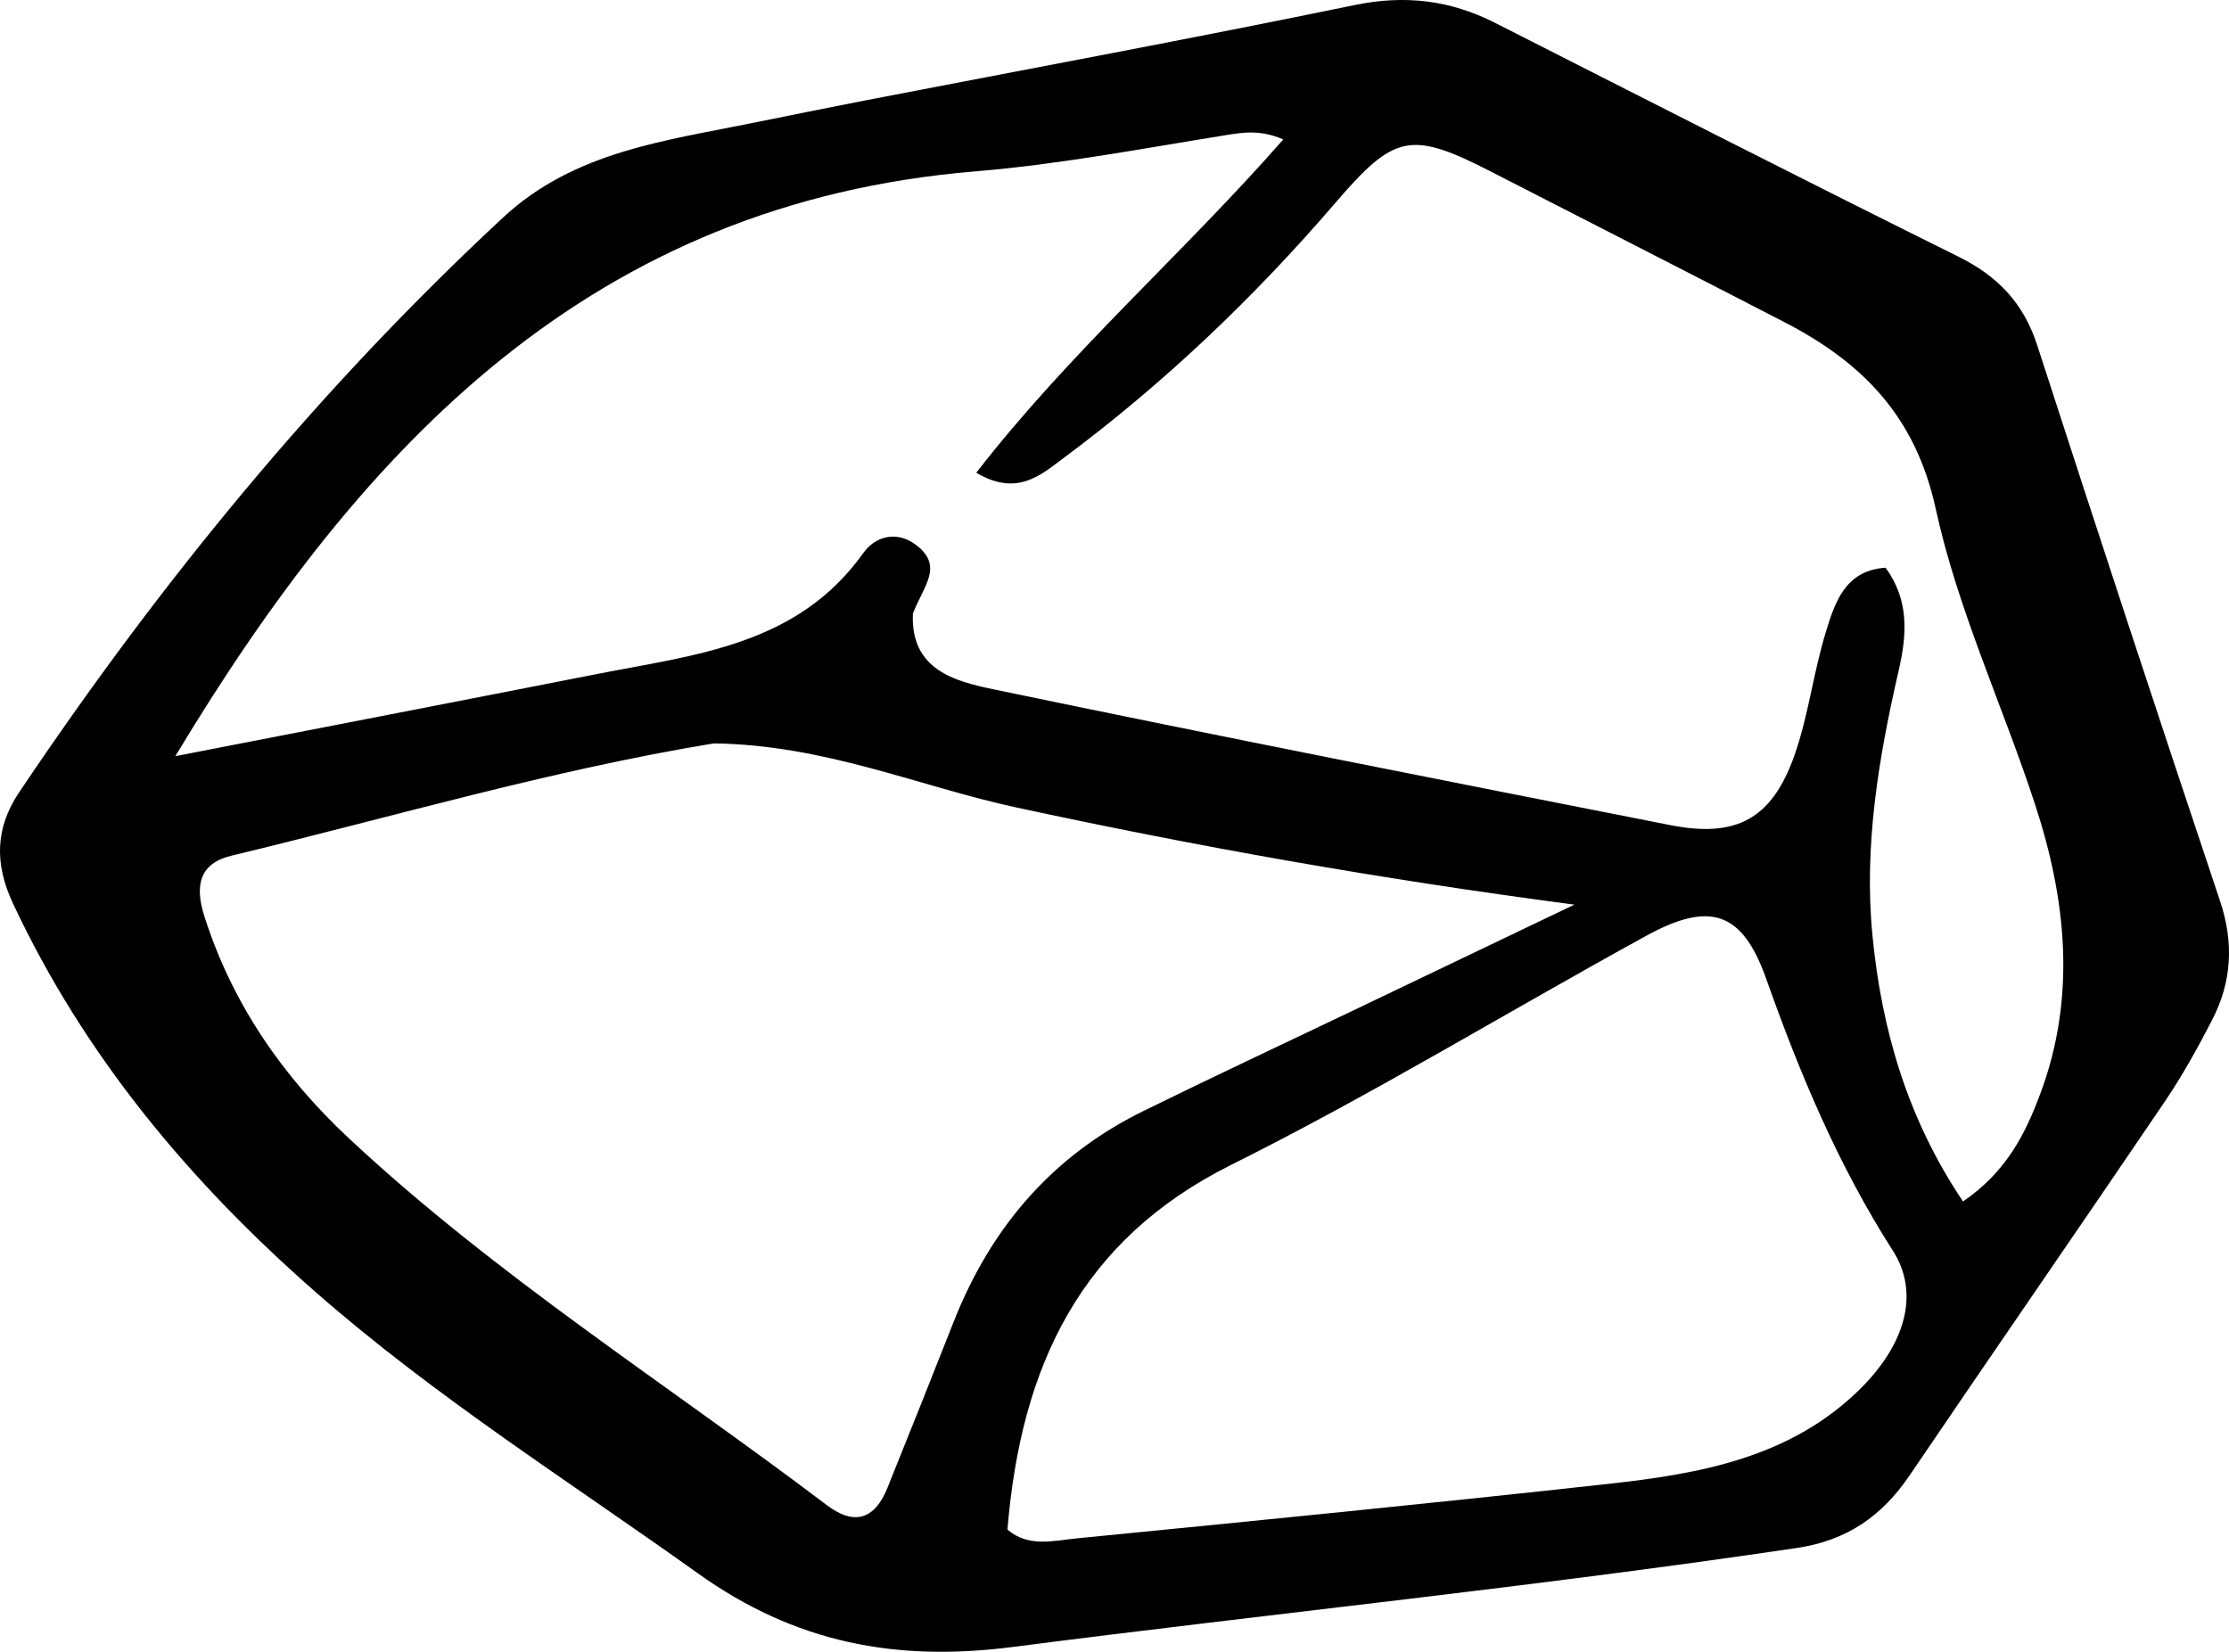 <?xml version="1.0" encoding="UTF-8" standalone="no"?>
<svg
   version="1.1"
   id="Layer_1"
   x="0px"
   y="0px"
   width="199.474"
   viewBox="0 0 199.474 147.833"
   enable-background="new 0 0 240 240"
   xml:space="preserve"
   sodipodi:docname="rock2.svg"
   height="147.833"
   inkscape:version="1.2.1 (9c6d41e410, 2022-07-14)"
   xmlns:inkscape="http://www.inkscape.org/namespaces/inkscape"
   xmlns:sodipodi="http://sodipodi.sourceforge.net/DTD/sodipodi-0.dtd"
   xmlns="http://www.w3.org/2000/svg"
   xmlns:svg="http://www.w3.org/2000/svg"><defs
   id="defs2135" /><sodipodi:namedview
   id="namedview2133"
   pagecolor="#ffffff"
   bordercolor="#000000"
   borderopacity="0.25"
   inkscape:showpageshadow="2"
   inkscape:pageopacity="0.0"
   inkscape:pagecheckerboard="0"
   inkscape:deskcolor="#d1d1d1"
   showgrid="false"
   inkscape:zoom="3.4875"
   inkscape:cx="94.193548"
   inkscape:cy="92.329749"
   inkscape:window-width="1920"
   inkscape:window-height="1017"
   inkscape:window-x="-8"
   inkscape:window-y="-8"
   inkscape:window-maximized="1"
   inkscape:current-layer="Layer_1" />
<path
   fill="#000000"
   opacity="1"
   stroke="none"
   d="m 77.288,9.014 c 14.935,-2.882 29.471,-5.578 43.947,-8.563 4.495,-0.927 8.543,-0.444 12.556,1.593 13.81,7.01 27.607,14.049 41.48,20.931 3.512,1.742 5.817,4.153 7.033,7.905 5.382,16.616 10.832,33.209 16.373,49.773 1.247,3.729 1.046,7.22 -0.708,10.622 -1.294,2.509 -2.671,4.999 -4.253,7.333 -7.566,11.167 -15.246,22.257 -22.815,33.422 -2.472,3.646 -5.601,5.841 -10.097,6.509 -23.336,3.463 -46.804,5.851 -70.193,8.862 -10.432,1.343 -19.435,-0.351 -28.182,-6.607 C 50.919,132.566 38.939,125.009 28.258,115.65 16.986,105.773 7.548,94.508 1.147,80.824 -0.507,77.287 -0.416,74.079 1.708,70.916 14.282,52.189 28.478,34.827 45.04,19.45 51.419,13.527 59.618,12.588 67.582,10.957 70.674,10.324 73.771,9.712 77.288,9.014 m 4.407,45.904 c -0.223,5.033 3.757,6.054 7.208,6.773 20.158,4.2 40.363,8.171 60.565,12.154 5.903,1.164 9.102,-0.534 11.115,-6.235 1.264,-3.578 1.697,-7.443 2.822,-11.08 0.808,-2.615 1.716,-5.482 5.336,-5.72 2.144,2.931 1.899,6.032 1.179,9.169 -1.793,7.811 -3.134,15.682 -2.355,23.725 0.821,8.471 3.147,16.444 8.105,23.825 3.901,-2.665 5.588,-6.08 6.923,-9.657 3.234,-8.668 2.322,-17.347 -0.476,-25.885 -2.899,-8.849 -6.918,-17.423 -8.89,-26.457 -1.816,-8.322 -6.607,-13.115 -13.535,-16.697 -8.726,-4.512 -17.482,-8.964 -26.22,-13.452 -7.23,-3.713 -8.677,-3.386 -13.959,2.762 -7.293,8.49 -15.356,16.179 -24.347,22.861 -2.064,1.534 -4.155,3.454 -7.799,1.305 8.349,-10.778 18.478,-19.573 27.476,-29.83 -2.123,-0.915 -3.664,-0.621 -5.335,-0.352 -7.376,1.186 -14.747,2.591 -22.179,3.205 -34.224,2.826 -54.752,24.272 -71.637,52.343 13.078,-2.546 25.414,-4.928 37.742,-7.353 8.778,-1.727 17.935,-2.553 23.819,-10.823 1.068,-1.502 3.052,-2.102 4.876,-0.61 2.271,1.859 0.514,3.568 -0.436,6.028 m -17.798,11.613 c -14.61,2.398 -28.803,6.598 -43.168,10.049 -2.844,0.683 -3.33,2.617 -2.442,5.411 2.494,7.847 7.028,14.365 12.934,19.883 13.183,12.317 28.436,21.974 42.762,32.825 2.486,1.883 4.3,1.282 5.437,-1.54 1.99,-4.939 3.97,-9.883 5.918,-14.838 3.303,-8.4 8.791,-14.852 16.943,-18.864 6.272,-3.087 12.608,-6.046 18.914,-9.064 6.19,-2.962 12.378,-5.926 19.697,-9.429 -17.695,-2.328 -33.846,-5.224 -49.904,-8.689 -8.741,-1.886 -17.084,-5.6 -27.09,-5.743 m 26.262,70.368 c 1.899,1.615 4.143,0.983 6.221,0.779 15.862,-1.56 31.725,-3.126 47.567,-4.876 8.144,-0.899 16.209,-2.317 22.434,-8.41 4.108,-4.022 5.468,-8.621 3.017,-12.452 -4.883,-7.633 -8.329,-15.837 -11.339,-24.34 -2.15,-6.075 -5.072,-6.954 -10.736,-3.848 -12.398,6.799 -24.493,14.192 -37.135,20.495 -13.473,6.717 -18.826,17.985 -20.03,32.653 z"
   id="path2130" />
</svg>
